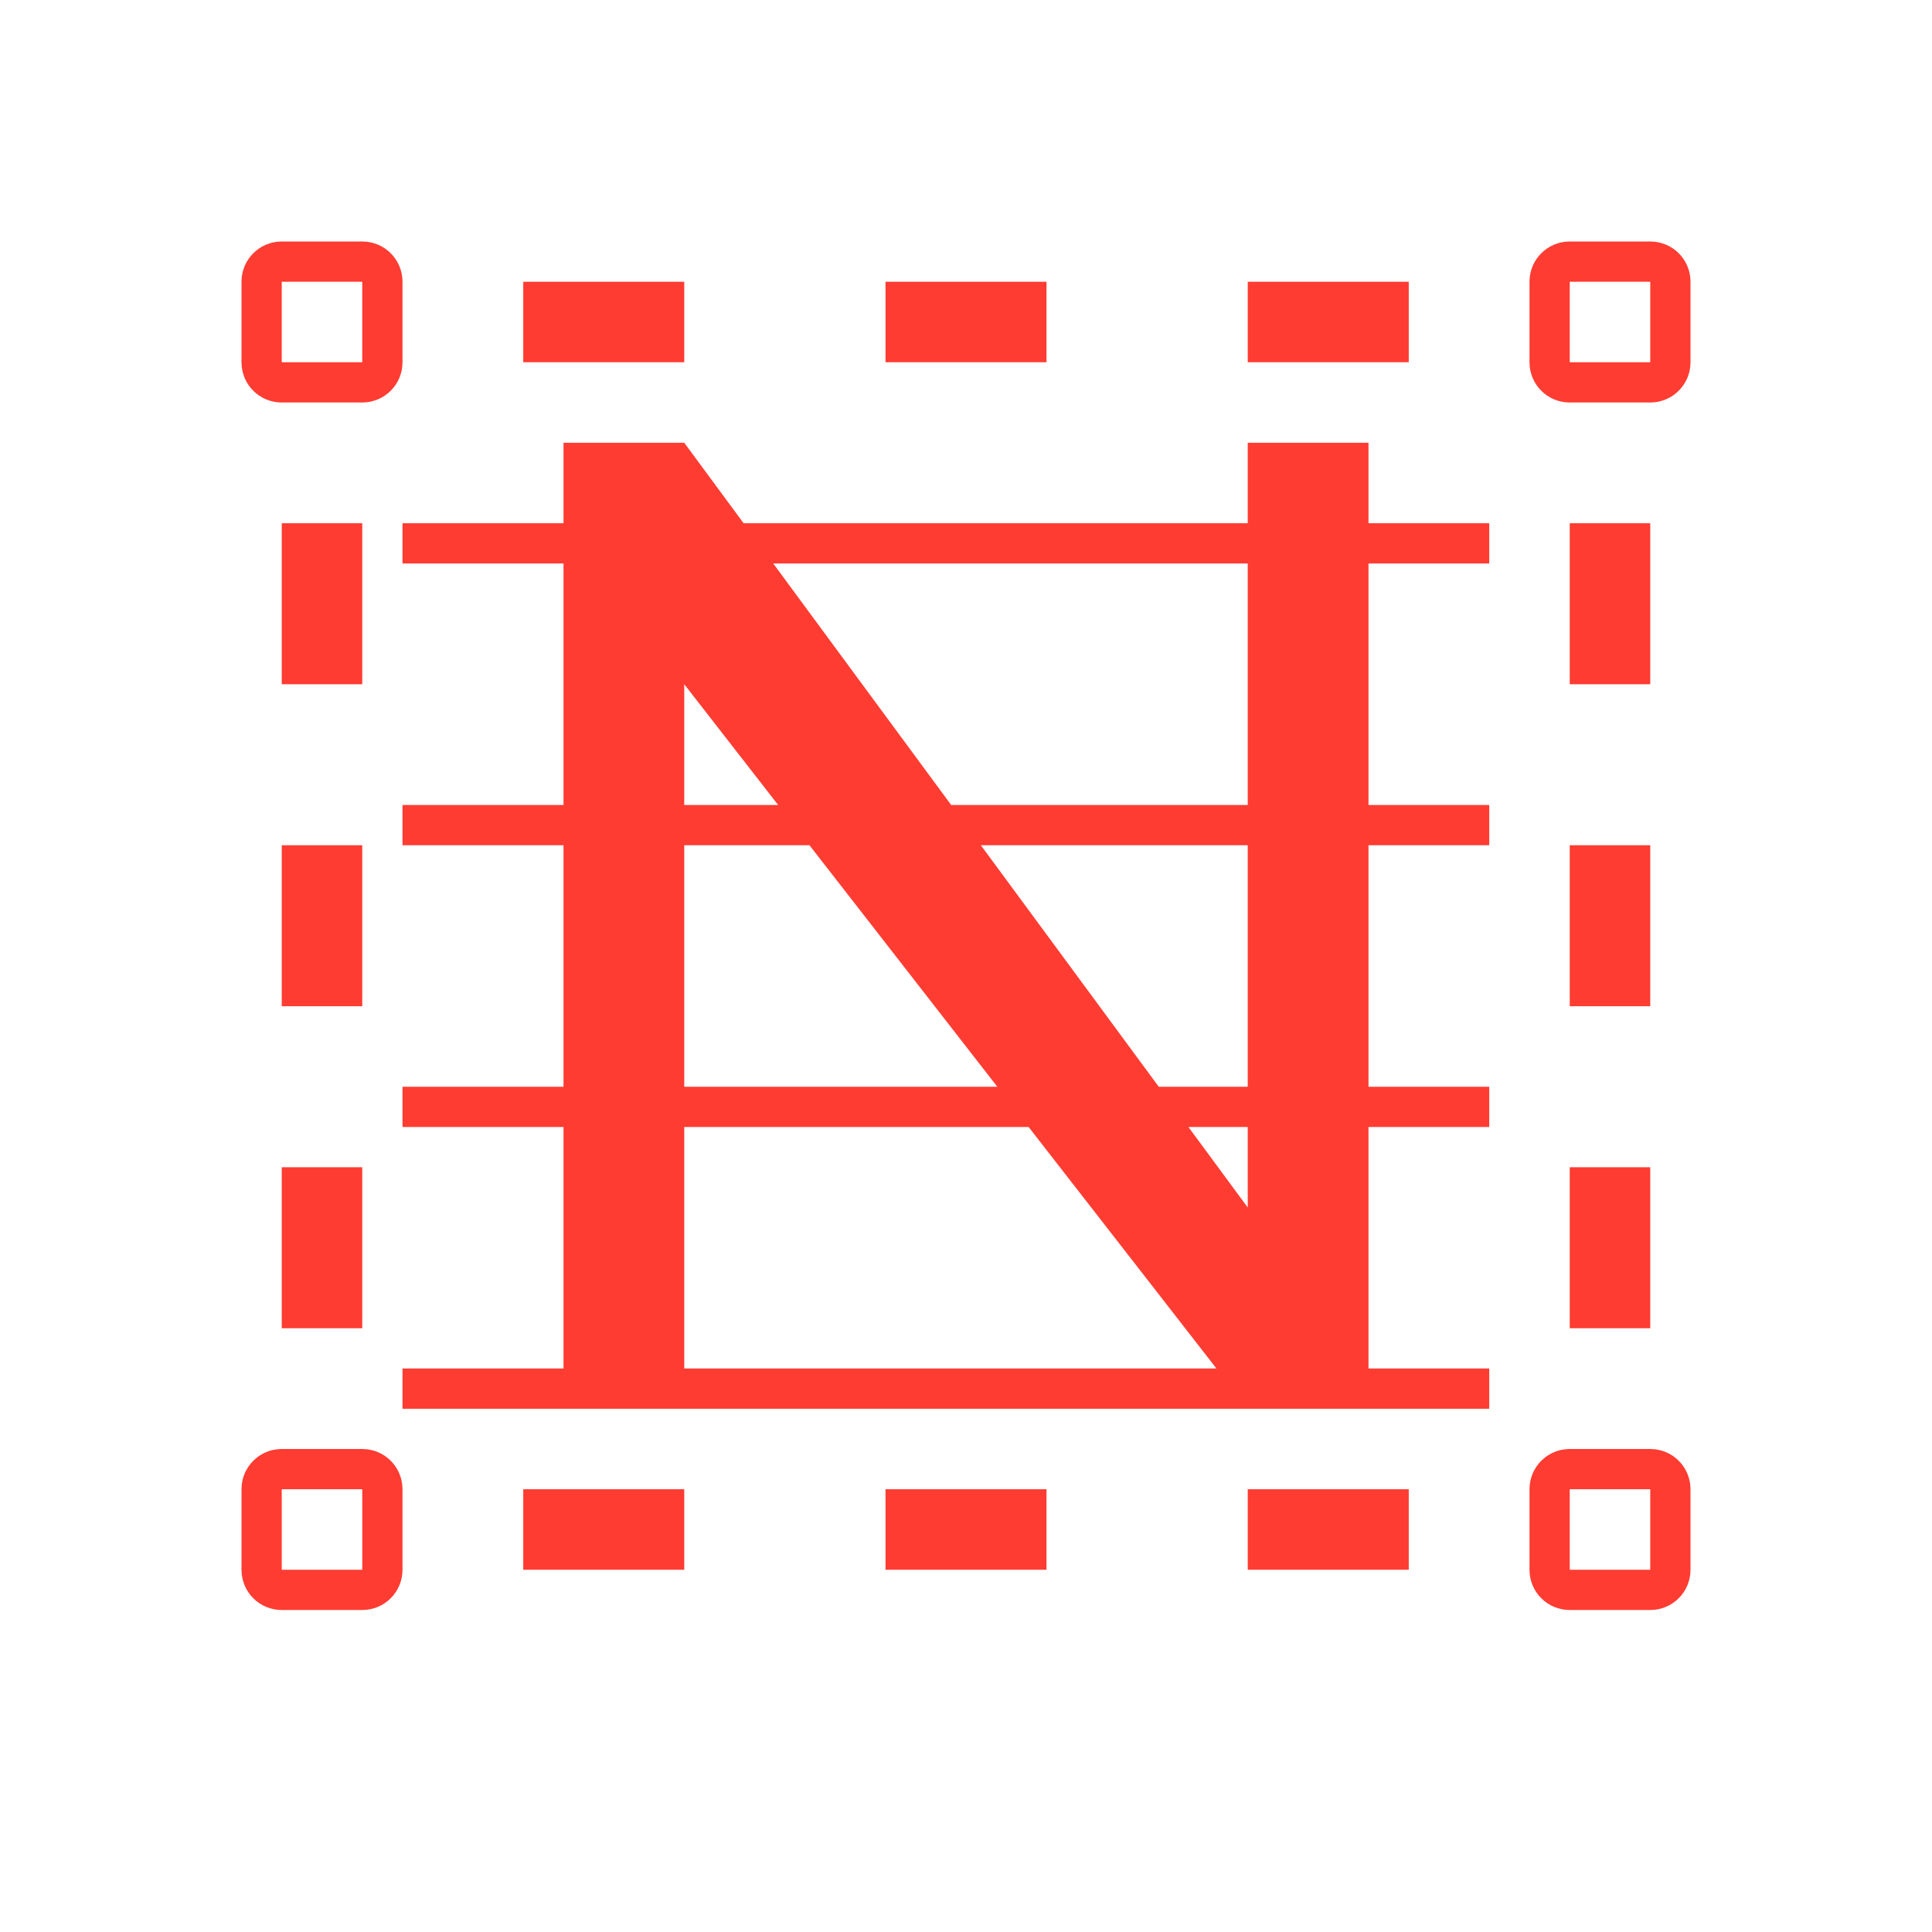 <svg height="48" width="48" xmlns="http://www.w3.org/2000/svg"><path fill="rgb(255, 60, 50)" d="m41 29v4h-2v-4zm0-8v4h-2v-4zm0-8v4h-2v-4zm-24-4h-4v-2h4zm9 0h-4v-2h4zm9 0h-4v-2h4zm-18 30h-4v-2h4zm9 0h-4v-2h4zm9 0h-4v-2h4zm-26-10v4h-2v-4zm0-8v4h-2v-4zm0-8v4h-2v-4zm32 23c.554 0 1 .446 1 1v2c0 .554-.446 1-1 1h-2c-.554 0-1-.446-1-1v-2c0-.554.446-1 1-1zm-2 3h2v-2h-2zm-30-3c.554 0 1 .446 1 1v2c0 .554-.446 1-1 1h-2c-.554 0-1-.446-1-1v-2c0-.554.446-1 1-1zm-2 3h2v-2h-2zm34-33c.554 0 1 .446 1 1v2c0 .554-.446 1-1 1h-2c-.554 0-1-.446-1-1v-2c0-.554.446-1 1-1zm-2 3h2v-2h-2zm-30-3c.554 0 1 .446 1 1v2c0 .554-.446 1-1 1h-2c-.554 0-1-.446-1-1v-2c0-.554.446-1 1-1zm-2 3h2v-2h-2zm11.475 4h12.525v-2h3v2h3v1h-3v6h3v1h-3v6h3v1h-3v6h3v1h-27v-1h4v-6h-4v-1h4v-6h-4v-1h4v-6h-4v-1h4v-2h3zm.736 1 1.989 2.7 2.432 3.3h7.368v-6zm.122 6-2.333-3v3zm.778 1h-3.111v6h7.778l-3.111-4zm4.258 0 4.42 6h2.211v-6zm5.853 13-1.555-2-3.111-4h-8.556v6zm-.696-6 1.474 2v-2z"/></svg>